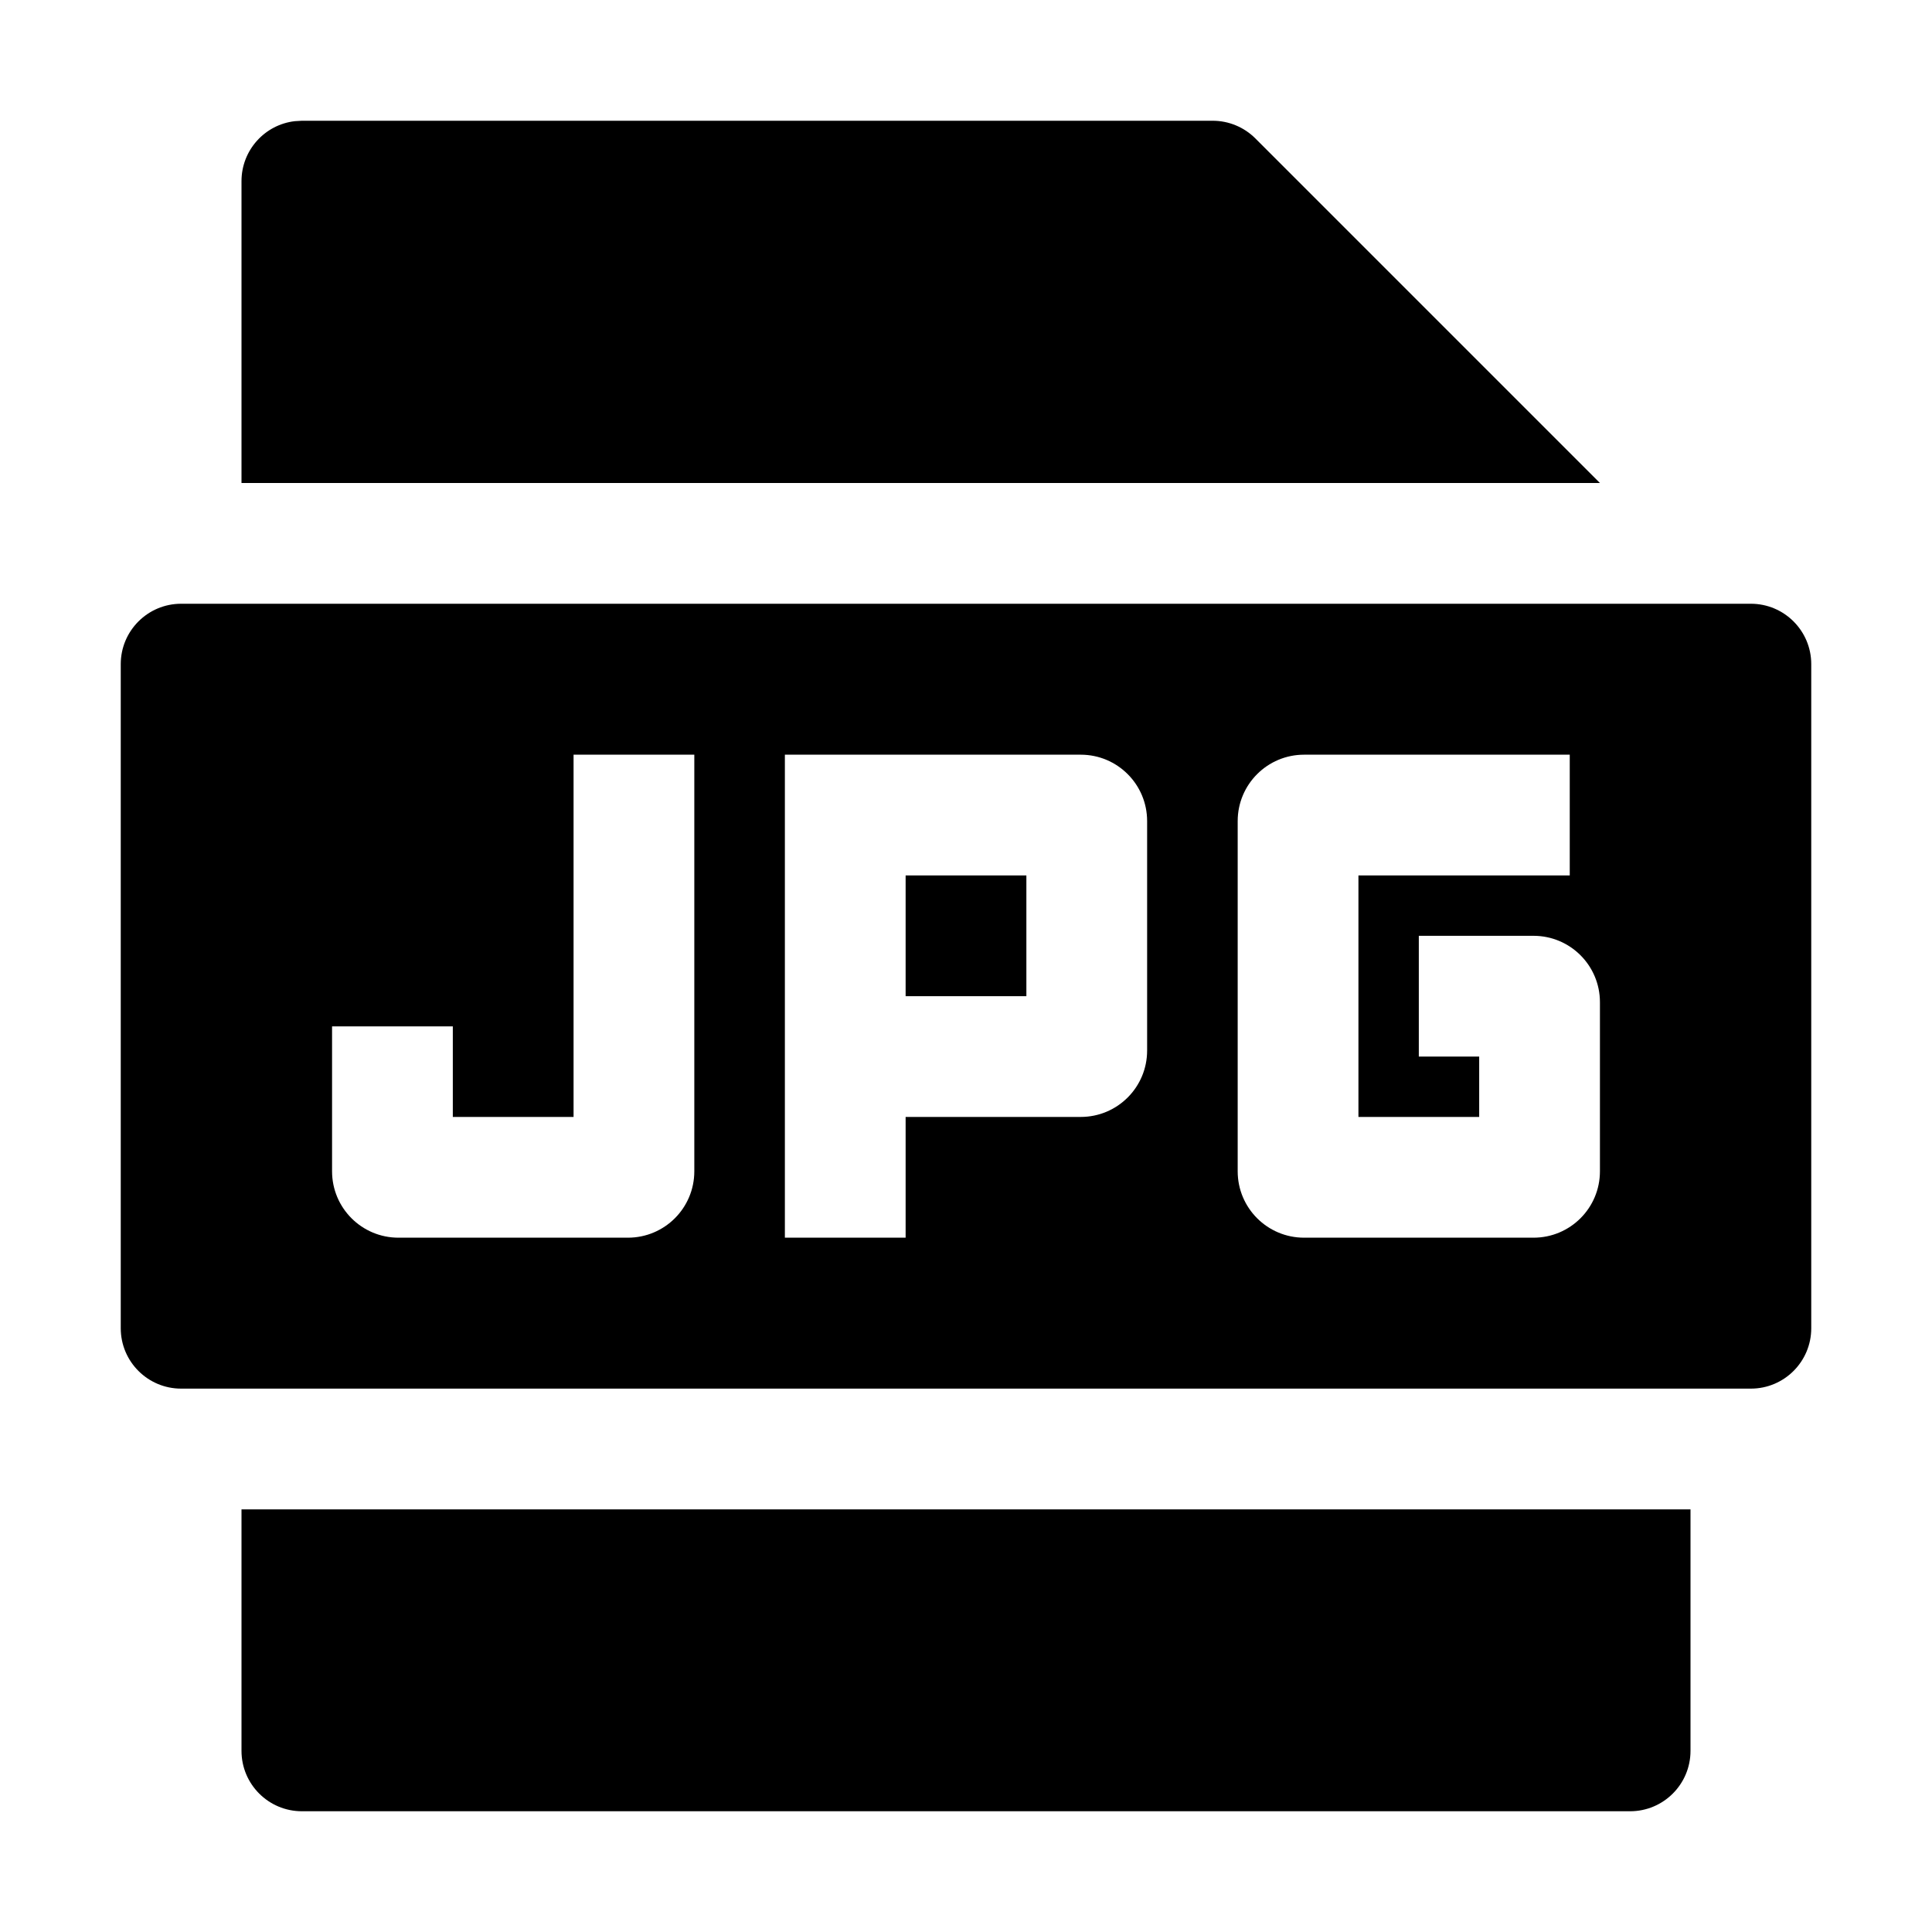 <svg xmlns="http://www.w3.org/2000/svg" width="32px" height="32px" viewBox="0 0 32 32" version="1.1">
    <title>fill-new-office-doc-file-jpg</title>
    <g id="fill-new-office-doc-file-jpg" stroke-width="1" fill-rule="evenodd">
        <path d="M28,25 L28,29 C28,29.552 27.552,30 27,30 L5,30 C4.448,30 4,29.552 4,29 L4,25 L28,25 Z M29,10 C29.552,10 30,10.448 30,11 L30,22 C30,22.552 29.552,23 29,23 L3,23 C2.448,23 2,22.552 2,22 L2,11 C2,10.448 2.448,10 3,10 L29,10 Z M11.5,12.5 L9.5,12.5 L9.5,18.5 L7.5,18.5 L7.5,17 L5.5,17 L5.5,19.4 C5.5,20.008 5.992,20.5 6.6,20.5 L10.4,20.5 C11.008,20.5 11.5,20.008 11.5,19.4 L11.5,12.5 Z M17.9,12.5 L13,12.5 L13,20.5 L15,20.5 L15,18.5 L17.9,18.5 C18.508,18.5 19,18.008 19,17.4 L19,13.6 C19,12.992 18.508,12.5 17.9,12.5 Z M26,12.5 L21.6,12.5 C20.992,12.5 20.5,12.992 20.5,13.6 L20.5,19.4 C20.5,20.008 20.992,20.5 21.6,20.5 L25.4,20.5 C26.008,20.5 26.5,20.008 26.5,19.4 L26.5,16.6 C26.5,15.992 26.008,15.5 25.4,15.5 L23.5,15.5 L23.5,17.5 L24.5,17.5 L24.5,18.5 L22.5,18.5 L22.5,14.5 L26,14.5 L26,12.5 Z M17,14.5 L17,16.5 L15,16.5 L15,14.5 L17,14.5 Z M20.086,2 C20.351,2 20.605,2.105 20.793,2.293 L26.5,8 L4,8 L4,3 C4,2.487 4.386,2.064 4.883,2.007 L5,2 L20.086,2 Z" id="&#24418;&#29366;" />
    </g>
</svg>